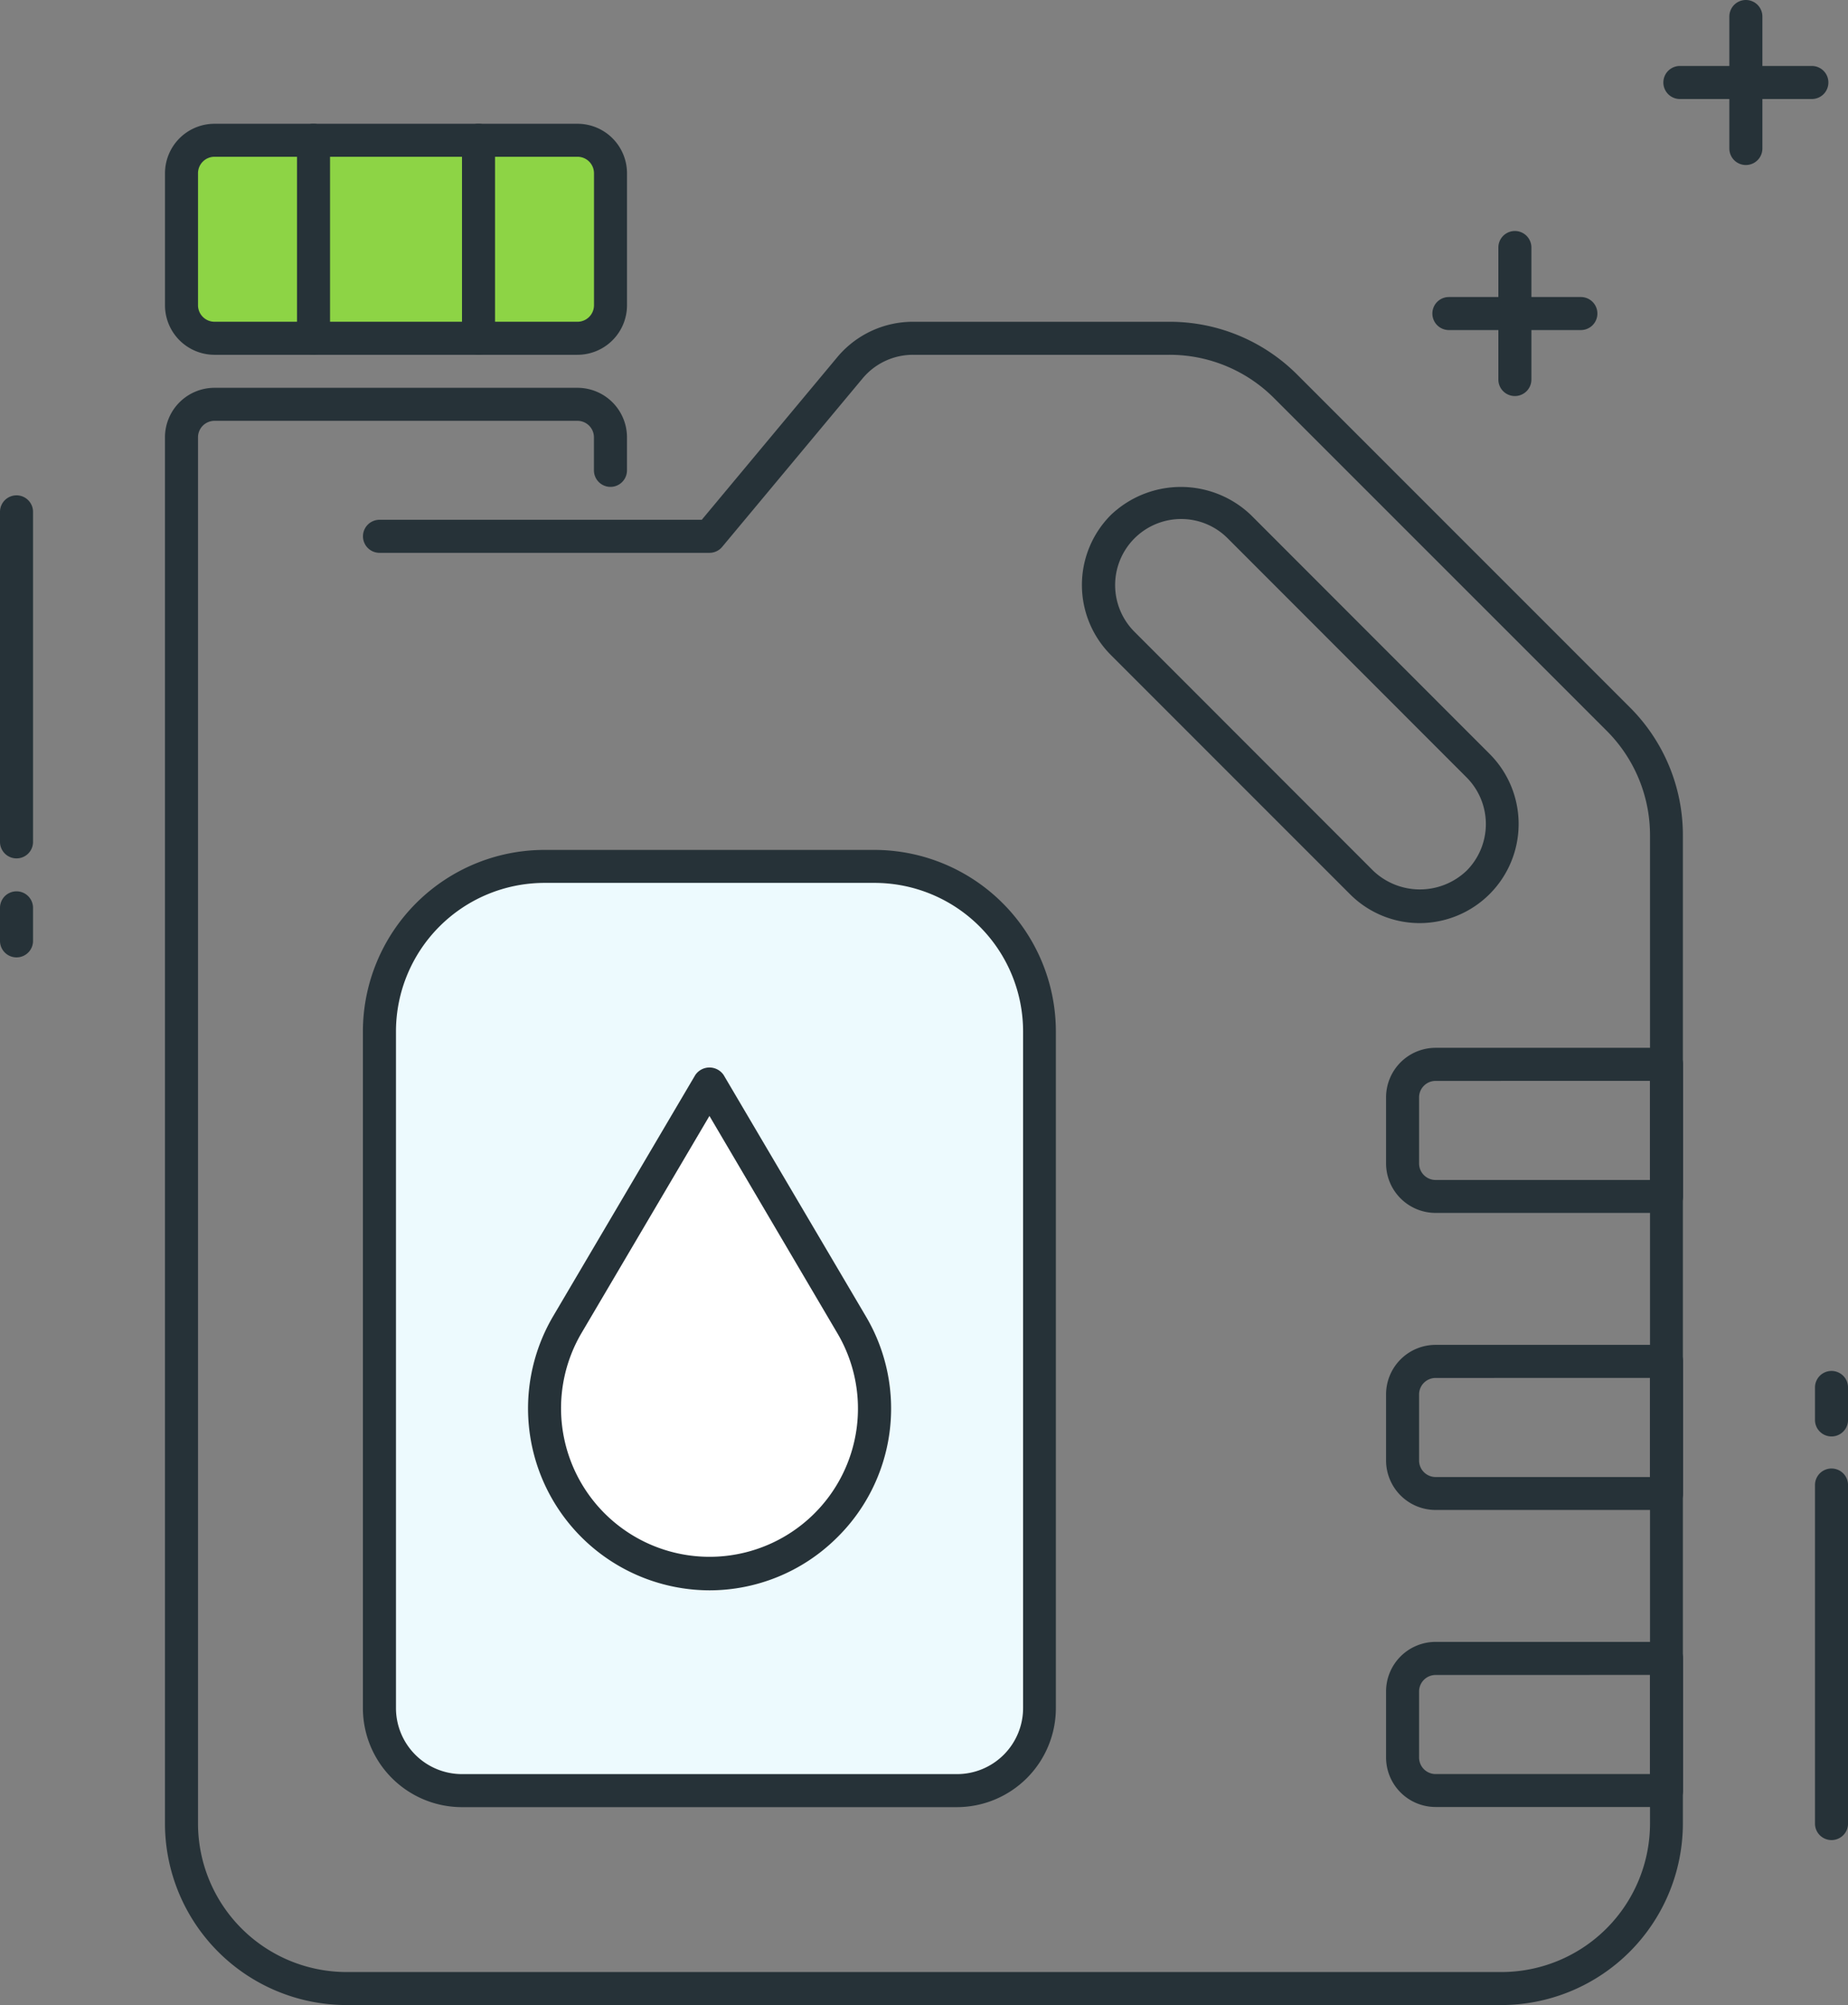 <svg xmlns="http://www.w3.org/2000/svg" width="72.723" height="78.891" viewBox="0 0 72.723 78.891"><rect x="0" y="0" width="72.723" height="78.891" fill="#808080" stroke="none"/><path d="M55.875 36.321a3.873 3.873 0 01-2.754-1.142l-9.406-9.407a3.9 3.9 0 010-5.509 3.991 3.991 0 015.51 0l9.4 9.406a3.9 3.9 0 01-2.754 6.652zm-9.4-15.9a2.6 2.6 0 00-1.836 4.433l9.4 9.407a2.662 2.662 0 003.673 0 2.6 2.6 0 000-3.674l-9.4-9.406a2.58 2.58 0 00-1.842-.76z" fill="#263238"/><g transform="translate(6.493 4.87)"><rect width="16.882" height="7.792" rx="1" transform="translate(.65 .649)" fill="#8dd445"/><path d="M16.233 9.09H1.948A1.95 1.95 0 010 7.142V1.948A1.95 1.95 0 011.948 0h14.285a1.949 1.949 0 011.948 1.948v5.194a1.95 1.95 0 01-1.948 1.948zM1.948 1.298a.65.65 0 00-.649.649v5.194a.651.651 0 00.649.649h14.285a.65.65 0 00.649-.649V1.947a.65.65 0 00-.649-.649z" fill="#263238"/></g><path d="M19.935 34.089h15.972a5 5 0 015 5V67.95a2.5 2.5 0 01-2.5 2.5H17.435a2.5 2.5 0 01-2.5-2.5V39.089a5 5 0 015-5z" fill="#edfafe"/><path d="M37.66 71.105H18.181a3.9 3.9 0 01-3.9-3.9V40.583a7.152 7.152 0 017.142-7.142h12.986a7.151 7.151 0 017.142 7.142v26.622a3.9 3.9 0 01-3.891 3.9zM21.426 34.739a5.85 5.85 0 00-5.844 5.844v26.622a2.6 2.6 0 002.6 2.6h19.479a2.6 2.6 0 002.6-2.6V40.583a5.849 5.849 0 00-5.844-5.844z" fill="#263238"/><path d="M59.087 78.892H13.634a7.152 7.152 0 01-7.142-7.142V17.207a1.95 1.95 0 011.948-1.948h14.285a1.949 1.949 0 011.948 1.948v1.3a.65.65 0 01-1.3 0v-1.3a.65.65 0 00-.649-.649H8.441a.65.65 0 00-.649.649v54.542a5.851 5.851 0 005.844 5.844h45.452a5.85 5.85 0 005.844-5.844V32.883a5.81 5.81 0 00-1.71-4.134L50.144 15.672a5.807 5.807 0 00-4.134-1.712H35.934a2.581 2.581 0 00-1.993.934l-5.522 6.624a.648.648 0 01-.5.234H14.934a.65.65 0 010-1.3h12.682l5.327-6.391a3.877 3.877 0 012.991-1.4h10.075a7.092 7.092 0 015.052 2.092l13.073 13.074a7.1 7.1 0 012.091 5.052v38.866a7.151 7.151 0 01-7.138 7.147z" fill="#263238"/><path d="M65.583 71.099h-9.09a1.95 1.95 0 01-1.948-1.948v-2.6a1.95 1.95 0 011.948-1.948h9.09a.648.648 0 01.649.649v5.195a.649.649 0 01-.649.652zm-9.09-5.194a.65.65 0 00-.649.649v2.6a.651.651 0 00.649.649h8.441v-3.9zM65.583 59.412h-9.09a1.95 1.95 0 01-1.948-1.948v-2.6a1.95 1.95 0 011.948-1.948h9.09a.648.648 0 01.649.649v5.194a.649.649 0 01-.649.653zm-9.09-5.194a.65.65 0 00-.649.649v2.6a.651.651 0 00.649.649h8.441v-3.9zM65.583 47.724h-9.09a1.95 1.95 0 01-1.948-1.948v-2.6a1.95 1.95 0 011.948-1.948h9.09a.648.648 0 01.649.649v5.194a.649.649 0 01-.649.653zm-9.09-5.194a.65.65 0 00-.649.649v2.6a.651.651 0 00.649.649h8.441v-3.9z" fill="#263238"/><path d="M32.44 60.079a6.492 6.492 0 001.074-7.957l-5.593-9.493-5.594 9.493a6.492 6.492 0 001.074 7.957 6.491 6.491 0 009.039 0z" fill="#fff"/><path d="M27.918 62.574a7.157 7.157 0 01-6.153-10.781L27.36 42.3a.674.674 0 011.118 0l5.595 9.493a7.121 7.121 0 01-1.183 8.754 7.117 7.117 0 01-4.972 2.027zm0-18.666l-5.035 8.544a5.844 5.844 0 009.1 7.162 5.827 5.827 0 00.966-7.162zm4.521 16.172zM71.301 3.896h-5.194a.65.65 0 110-1.3h5.194a.65.65 0 110 1.3z" fill="#263238"/><path d="M68.703 6.493a.649.649 0 01-.649-.649V.65a.65.65 0 111.3 0v5.194a.65.65 0 01-.651.649zM62.211 12.987h-5.194a.65.65 0 010-1.3h5.194a.65.65 0 010 1.3z" fill="#263238"/><path d="M59.613 15.583a.649.649 0 01-.649-.649V9.739a.65.65 0 011.3 0v5.195a.65.65 0 01-.651.649zM72.073 56.519a.649.649 0 01-.649-.649v-1.278a.65.65 0 111.3 0v1.278a.648.648 0 01-.651.649zM72.073 72.401a.65.65 0 01-.649-.649V58.431a.65.65 0 111.3 0v13.321a.649.649 0 01-.651.649zM.649 37.67A.649.649 0 010 37.021v-1.3a.65.65 0 011.3 0v1.3a.649.649 0 01-.651.649zM.649 33.775A.65.65 0 010 33.126V20.14a.65.65 0 011.3 0v12.986a.649.649 0 01-.651.649z" fill="#263238"/><g><path d="M12.337 13.96a.65.65 0 01-.649-.649V5.519a.65.65 0 011.3 0v7.792a.649.649 0 01-.651.649z" fill="#263238"/></g><g><path d="M18.83 13.96a.65.65 0 01-.649-.649V5.519a.65.65 0 011.3 0v7.792a.649.649 0 01-.651.649z" fill="#263238"/></g></svg>